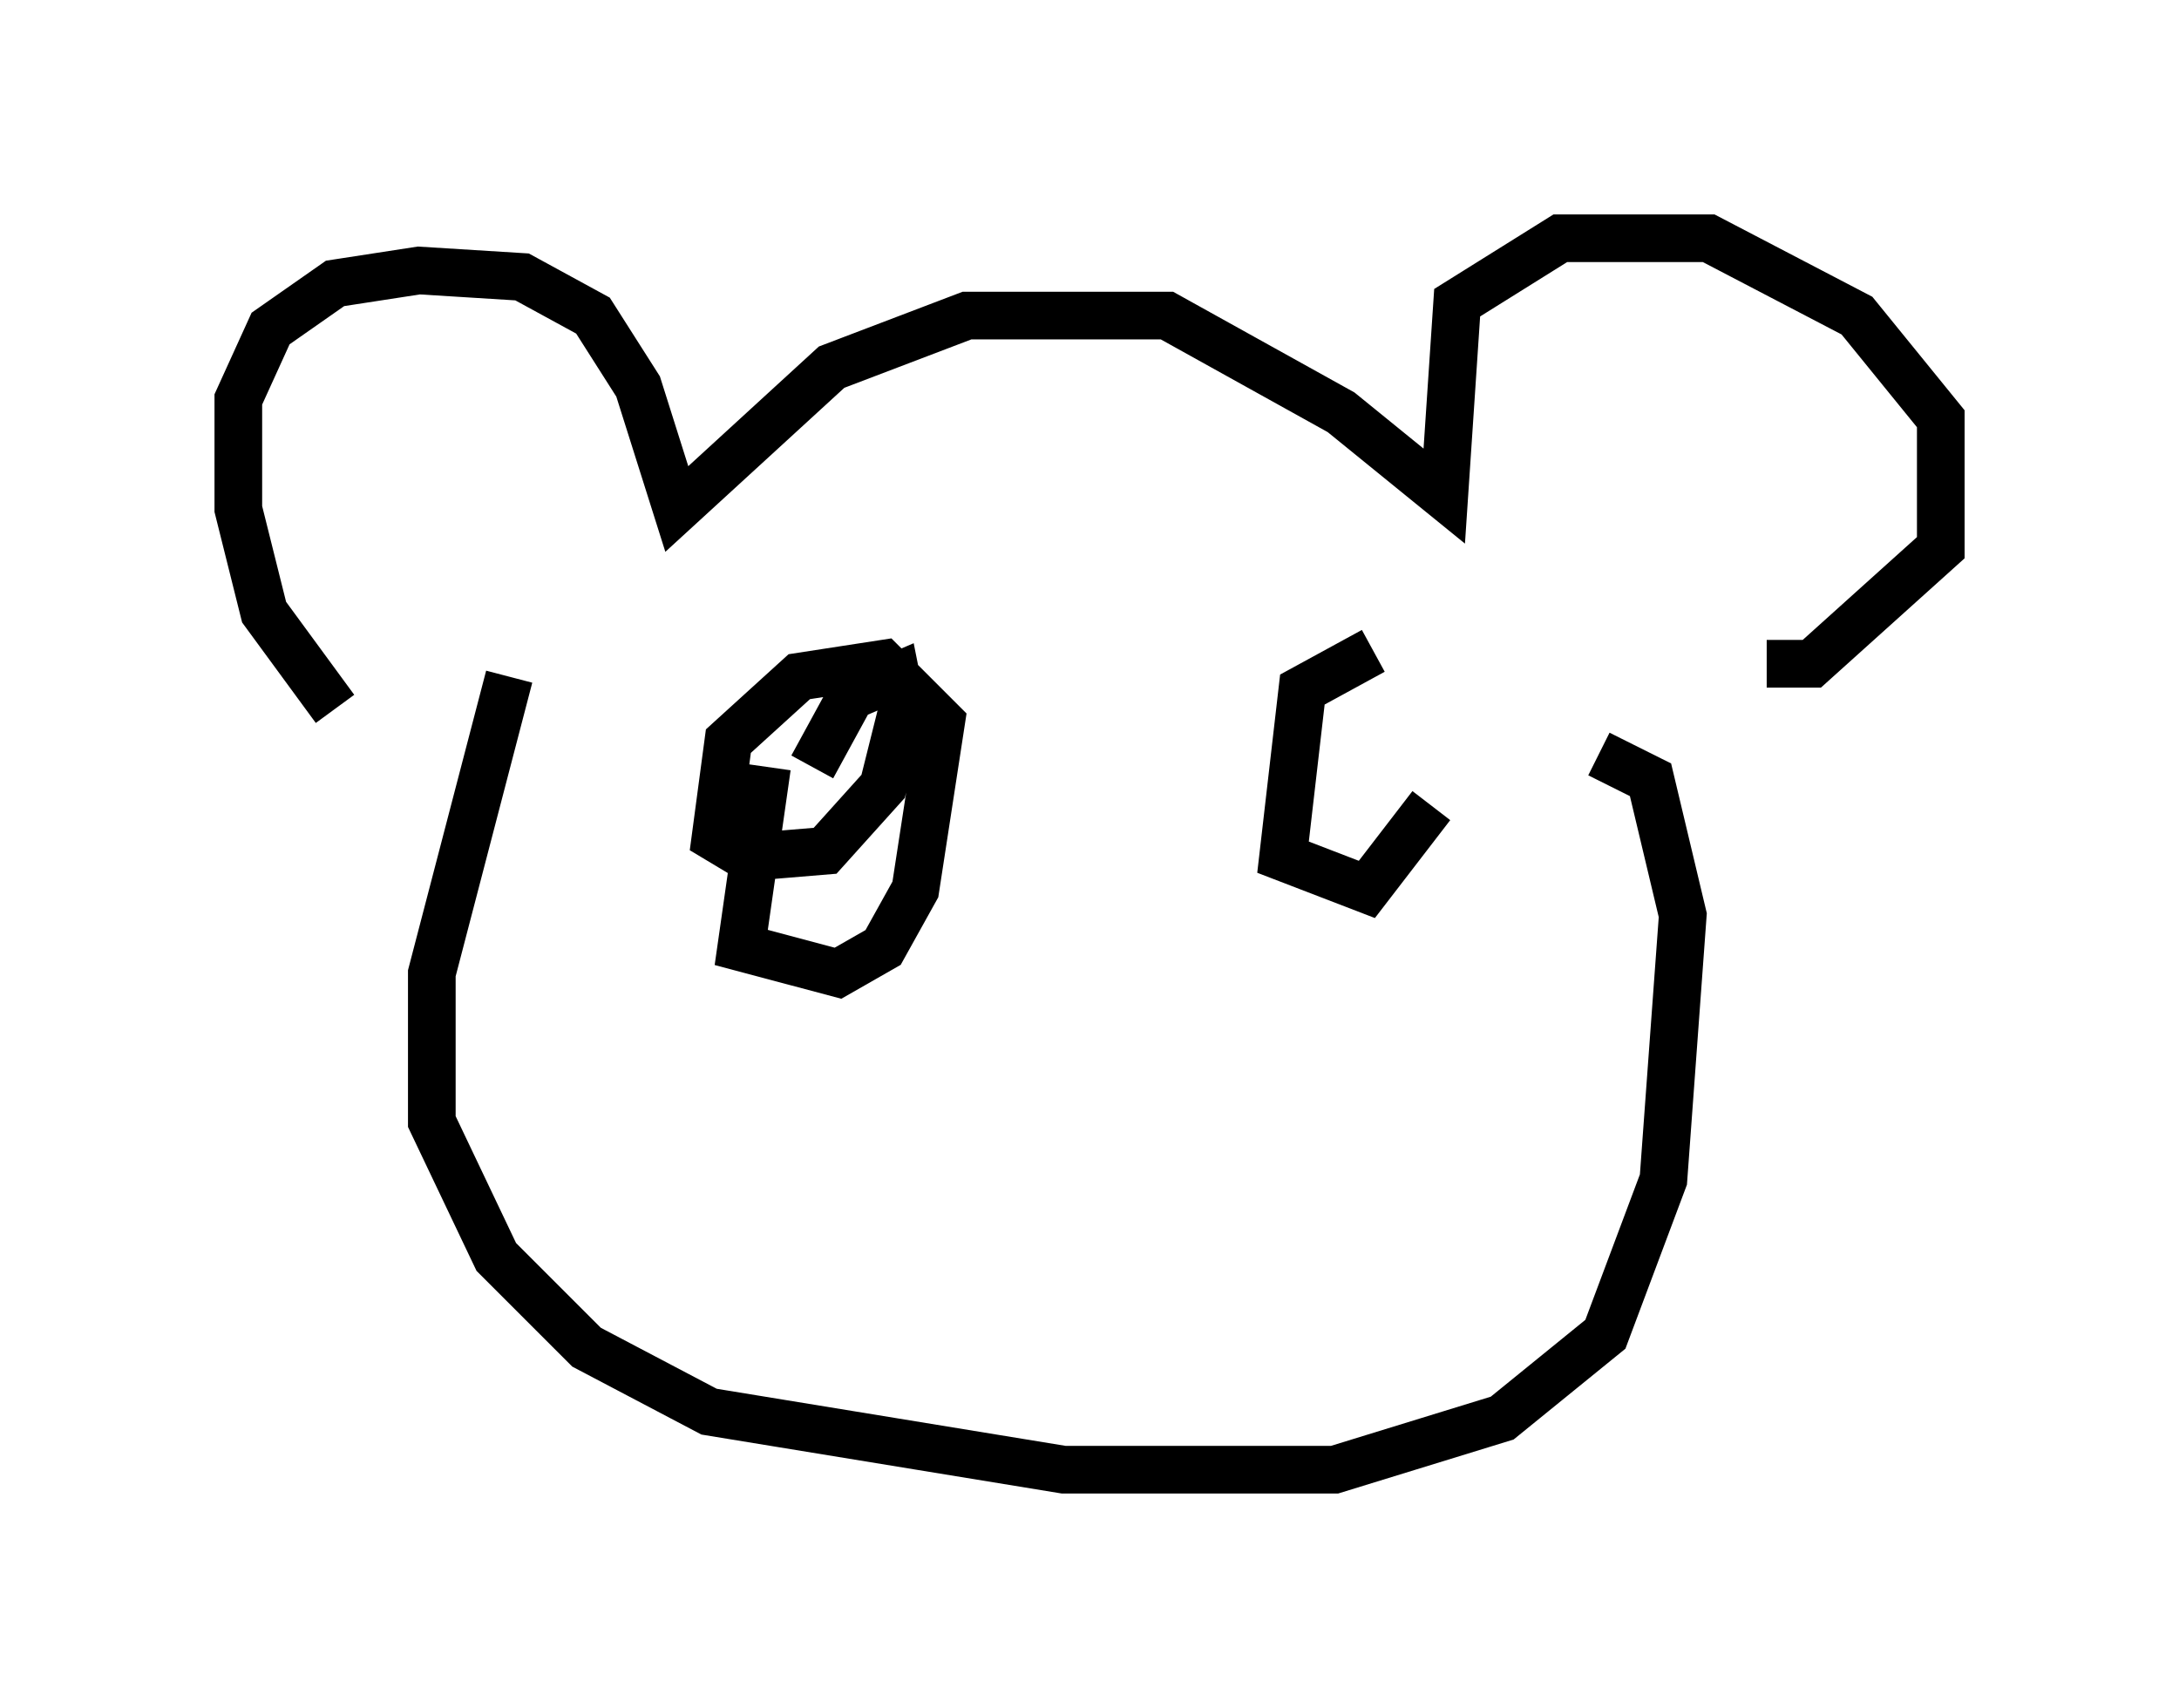 <?xml version="1.0" encoding="utf-8" ?>
<svg baseProfile="full" height="35.845" version="1.1" width="45.724" xmlns="http://www.w3.org/2000/svg" xmlns:ev="http://www.w3.org/2001/xml-events" xmlns:xlink="http://www.w3.org/1999/xlink"><defs /><rect fill="white" height="35.845" width="45.724" x="0" y="0" /><path d="M10.142, 15.419 m-3.112, -0.541 l-1.488, -2.03 -0.541, -2.165 l0.0, -2.3 0.677, -1.488 l1.353, -0.947 1.759, -0.271 l2.165, 0.135 1.488, 0.812 l0.947, 1.488 0.812, 2.571 l3.248, -2.977 2.842, -1.083 l4.195, 0.0 3.654, 2.03 l2.165, 1.759 0.271, -4.059 l2.165, -1.353 3.112, 0.0 l3.112, 1.624 1.759, 2.165 l0.0, 2.706 -2.706, 2.436 l-0.947, 0.0 m-26.387, 0.271 l-1.624, 6.225 0.0, 3.112 l1.353, 2.842 1.894, 1.894 l2.571, 1.353 7.442, 1.218 l5.683, 0.0 3.518, -1.083 l2.165, -1.759 1.218, -3.248 l0.406, -5.548 -0.677, -2.842 l-1.083, -0.541 m-17.456, 0.271 l-0.541, 3.789 2.03, 0.541 l0.947, -0.541 0.677, -1.218 l0.541, -3.518 -1.218, -1.218 l-1.759, 0.271 -1.488, 1.353 l-0.271, 2.03 0.677, 0.406 l1.624, -0.135 1.218, -1.353 l0.406, -1.624 -0.135, -0.677 l-0.947, 0.406 -0.812, 1.488 m11.773, -2.436 l-1.488, 0.812 -0.406, 3.518 l1.759, 0.677 1.353, -1.759 " fill="none" stroke="black" stroke-width="1" /></svg>